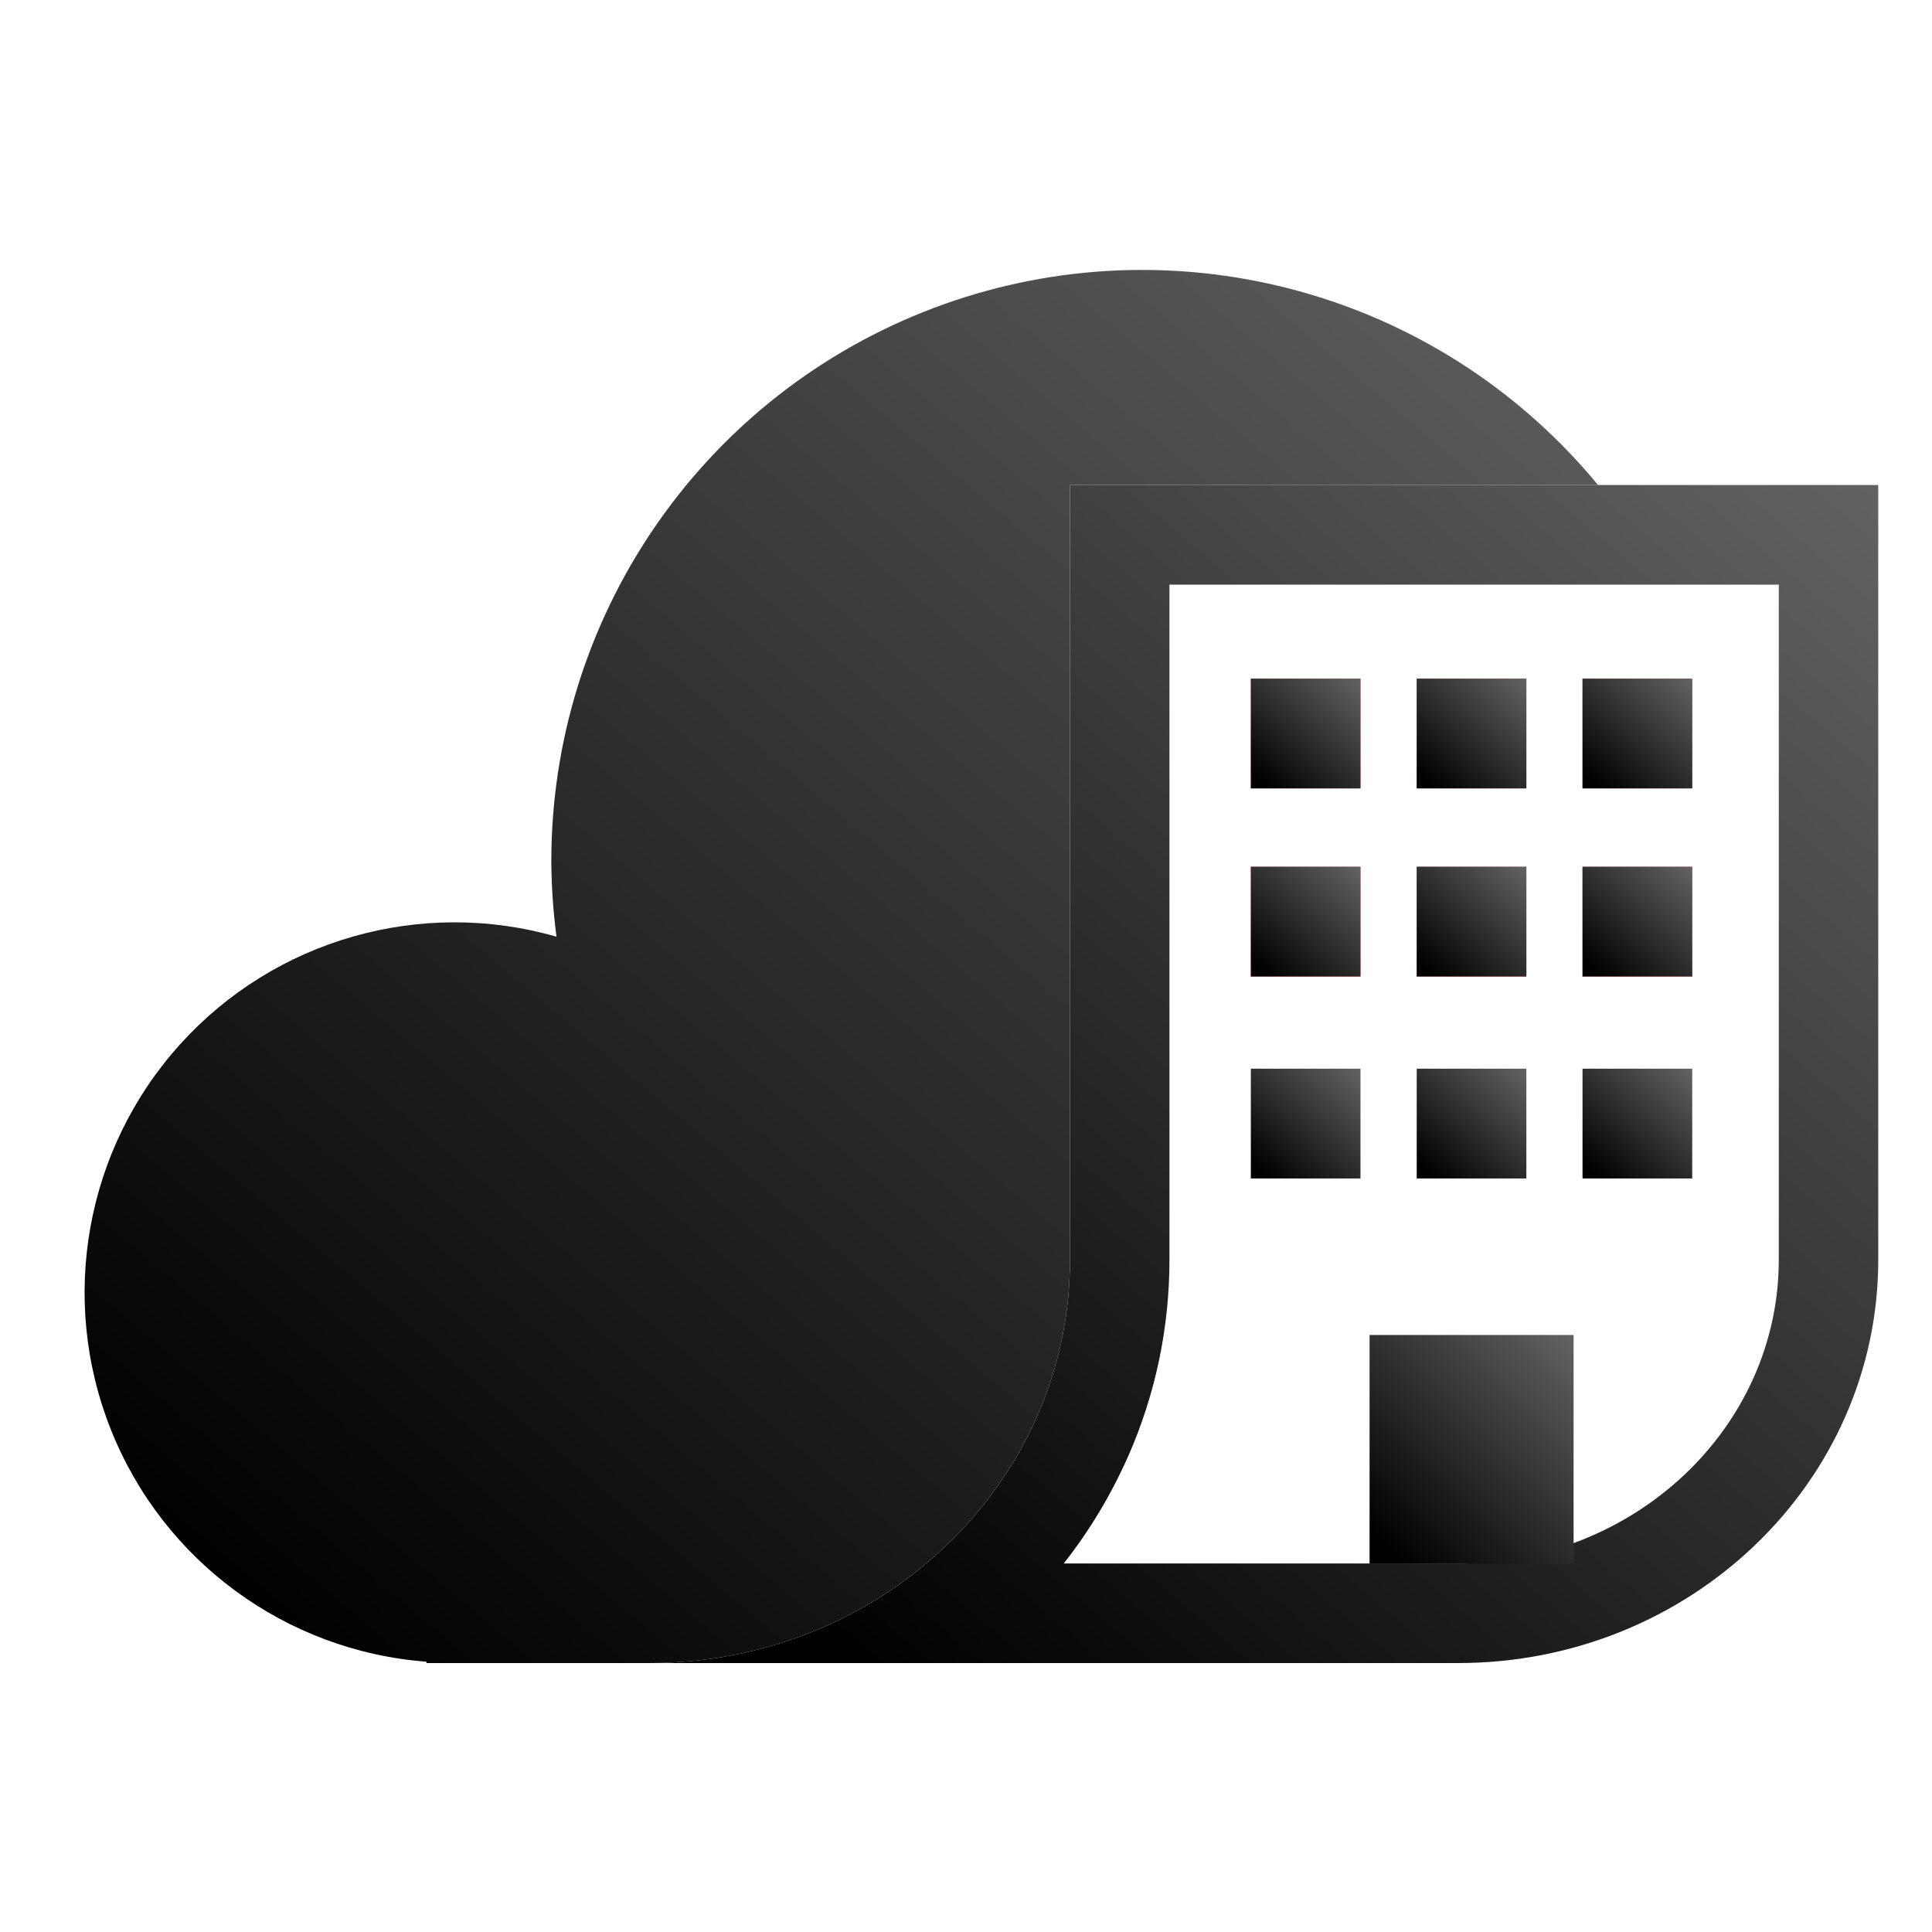 <?xml version="1.0" encoding="UTF-8"?>
<svg width="72px" height="72px" viewBox="0 0 72 72" version="1.1" xmlns="http://www.w3.org/2000/svg" xmlns:xlink="http://www.w3.org/1999/xlink">
    <!-- Generator: Sketch 51.2 (57519) - http://www.bohemiancoding.com/sketch -->
    <title>Bordered</title>
    <desc>Created with Sketch.</desc>
    <defs>
        <linearGradient x1="10.947%" y1="95.265%" x2="104.498%" y2="-9.343%" id="linearGradient-1">
            <stop stop-color="#000000" offset="0%"></stop>
            <stop stop-color="#6A6A6A" offset="100%"></stop>
        </linearGradient>
    </defs>
    <g id="Bordered" stroke="none" stroke-width="1" fill="none" fill-rule="evenodd">
        <g id="Colored" transform="translate(3, 10)" fill-rule="nonzero">
            <g id="Asset-3">
                <g id="Layer_2">
                    <g id="Layer_6">
                        <path d="M56.555,8.075 L36.875,8.075 L36.875,36.949 C36.875,45.247 29.856,51.977 21.214,51.977 L12.892,51.977 L12.892,51.927 C7.646,51.527 3.085,48.175 1.135,43.285 C-0.815,38.396 0.185,32.822 3.713,28.917 C7.241,25.011 12.683,23.456 17.739,24.908 C17.617,23.979 17.552,23.044 17.546,22.108 C17.542,13.093 23.026,4.984 31.39,1.636 C39.754,-1.712 49.313,0.377 55.522,6.909 C55.879,7.285 56.224,7.674 56.555,8.075 Z" id="Shape" fill="url(#linearGradient-1)"></path>
                        <rect id="Rectangle-path" fill="#F4645F" x="43.615" y="15.292" width="4.086" height="4.089"></rect>
                        <rect id="Rectangle-path" fill="#F4645F" x="43.615" y="22.301" width="4.086" height="4.091"></rect>
                        <rect id="Rectangle-path" fill="#F4645F" x="49.797" y="15.292" width="4.086" height="4.089"></rect>
                        <rect id="Rectangle-path" fill="#F4645F" x="49.797" y="22.301" width="4.086" height="4.091"></rect>
                        <rect id="Rectangle-path" fill="#F4645F" x="55.976" y="15.292" width="4.088" height="4.089"></rect>
                        <rect id="Rectangle-path" fill="#F4645F" x="55.976" y="22.301" width="4.088" height="4.091"></rect>
                        <path d="M40.357,39.748 C40.114,41.314 39.667,42.84 39.026,44.289 L40.357,39.748 Z" id="Shape" fill="#F4645F"></path>
                        <path d="M36.875,8.075 L36.875,36.949 C36.875,45.247 29.856,51.977 21.214,51.977 L51.336,51.977 C59.989,51.977 66.997,45.247 66.997,36.949 L66.997,8.075 L36.875,8.075 Z M63.29,36.949 C63.29,43.19 57.928,48.267 51.336,48.267 L36.642,48.267 C37.603,47.045 38.407,45.708 39.036,44.286 C40.057,41.975 40.584,39.476 40.582,36.949 L40.582,11.788 L63.29,11.788 L63.29,36.949 Z" id="Shape" fill="url(#linearGradient-1)"></path>
                        <rect id="Rectangle-path" fill="url(#linearGradient-1)" x="43.615" y="15.292" width="4.086" height="4.089"></rect>
                        <rect id="Rectangle-path" fill="url(#linearGradient-1)" x="49.797" y="15.292" width="4.086" height="4.089"></rect>
                        <rect id="Rectangle-path" fill="url(#linearGradient-1)" x="55.976" y="15.292" width="4.088" height="4.089"></rect>
                        <rect id="Rectangle-path" fill="url(#linearGradient-1)" x="43.615" y="22.301" width="4.086" height="4.091"></rect>
                        <rect id="Rectangle-path" fill="url(#linearGradient-1)" x="49.797" y="22.301" width="4.086" height="4.091"></rect>
                        <rect id="Rectangle-path" fill="url(#linearGradient-1)" x="55.976" y="22.301" width="4.088" height="4.091"></rect>
                        <rect id="Rectangle-path" fill="url(#linearGradient-1)" x="43.615" y="29.827" width="4.086" height="4.091"></rect>
                        <rect id="Rectangle-path" fill="url(#linearGradient-1)" x="49.797" y="29.827" width="4.086" height="4.091"></rect>
                        <rect id="Rectangle-path" fill="url(#linearGradient-1)" x="55.976" y="29.827" width="4.088" height="4.091"></rect>
                        <rect id="Rectangle-path" fill="url(#linearGradient-1)" x="48.04" y="39.751" width="7.603" height="8.522"></rect>
                    </g>
                </g>
            </g>
        </g>
    </g>
</svg>